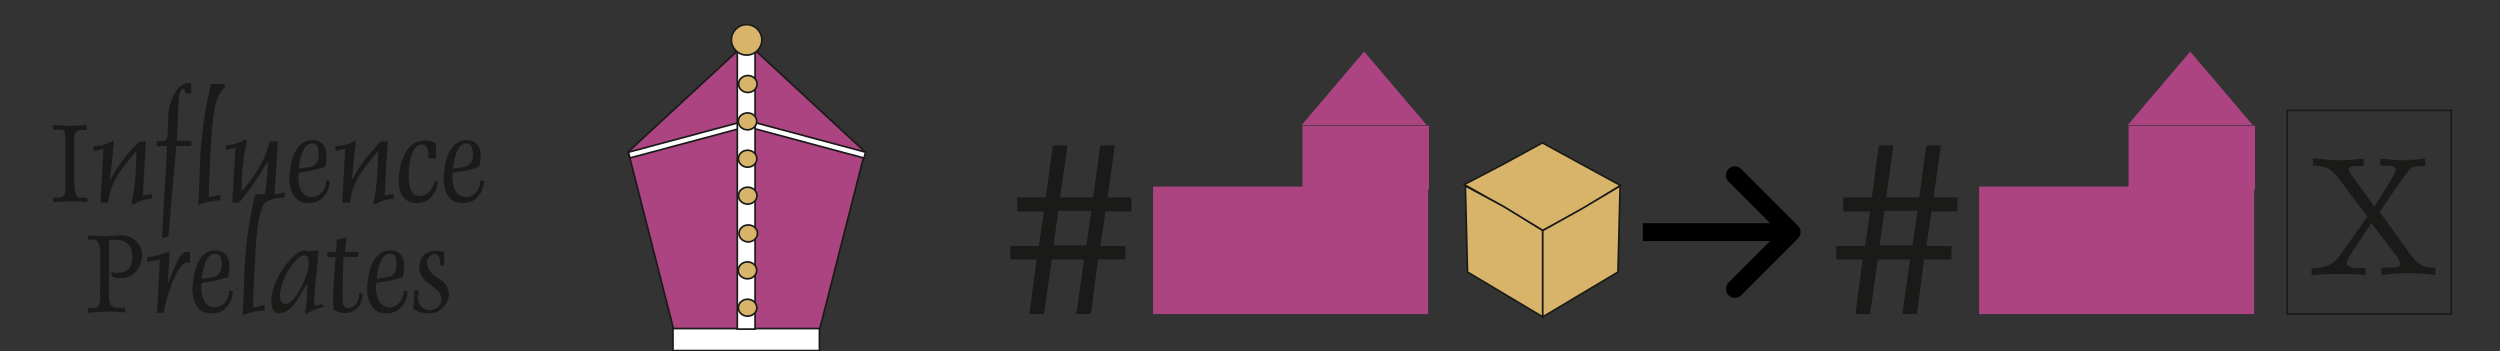 <svg width="420" height="59" viewBox="0 0 420 59" fill="none" xmlns="http://www.w3.org/2000/svg">
<rect x="0" y="0" width="420" height="59" fill="#333333" stroke="none"/>
<g clip-path="url(#clip0_2_22765)">
<path d="M8.922 21.79V21.004C9.228 21.032 10.163 21.079 11.717 21.15C13.231 21.085 14.174 21.039 14.551 21.004V21.832H13.672C13.217 21.832 12.901 21.971 12.73 22.245C12.559 22.519 12.463 22.924 12.439 23.457C12.467 23.514 12.481 23.596 12.481 23.713V30.195C12.481 31.094 12.549 31.827 12.684 32.396C12.819 32.961 13.15 33.245 13.672 33.245H14.678V33.992C13.836 33.879 12.876 33.821 11.799 33.821C10.725 33.821 9.765 33.879 8.922 33.992V33.199H9.879C10.633 33.199 11.009 32.673 11.009 31.621V24.541C11.009 23.756 10.981 23.116 10.921 22.625C10.864 22.135 10.714 21.871 10.48 21.832C10.362 21.804 10.117 21.79 9.733 21.79H8.922Z" fill="#1A1A18"/>
<path d="M22.422 34.334L22.085 34.074C22.579 32.275 22.857 29.374 22.914 25.374C21.925 26.547 21.253 27.358 20.898 27.809C20.538 28.257 20.161 28.801 19.763 29.445C19.365 30.085 19.031 30.782 18.757 31.539C18.48 32.293 18.288 33.125 18.177 34.035H16.876L17.384 24.986L15.724 25.374V24.538C17.004 24.538 18.156 24.207 19.176 23.539L18.455 30.319C18.896 29.491 19.354 28.727 19.827 28.023C20.304 27.322 20.823 26.636 21.384 25.964C21.942 25.292 22.597 24.563 23.34 23.773H24.51L24.001 32.819L25.537 32.627V33.37C24.474 33.409 23.436 33.729 22.422 34.334Z" fill="#1A1A18"/>
<path d="M27.205 40.03L28.079 24.499L26.309 24.588V23.71H27.269C27.66 23.71 27.913 23.593 28.019 23.361C28.129 23.127 28.186 22.767 28.186 22.277C28.186 20.972 28.225 19.88 28.31 19.006C28.396 18.131 28.613 17.295 28.954 16.496C29.687 14.807 30.597 13.96 31.685 13.96C31.745 13.96 31.816 13.964 31.898 13.971C31.983 13.978 32.054 13.982 32.111 13.982V15.71H31.237C31.177 15.71 31.134 15.678 31.112 15.617C31.091 15.557 31.077 15.468 31.066 15.347C31.055 15.226 31.038 15.134 31.009 15.062C30.985 14.991 30.931 14.949 30.853 14.938C30.369 14.938 30.092 15.553 30.025 16.776L29.701 23.667H32.154V24.541L29.616 24.499L28.271 39.752L27.205 40.03Z" fill="#1A1A18"/>
<path d="M35.056 33.118L37.018 32.734V33.647C35.72 33.694 34.483 33.95 33.306 34.419C33.356 33.75 33.392 33.089 33.416 32.431C33.441 31.774 33.47 30.849 33.505 29.654C33.544 28.464 33.584 27.454 33.623 26.629C33.666 25.804 33.722 24.997 33.797 24.2C33.9 23.134 34.003 22.199 34.099 21.398C34.199 20.595 34.305 19.838 34.422 19.116C34.54 18.398 34.679 17.64 34.835 16.844C34.992 16.047 35.187 15.137 35.422 14.113H37.765V14.746C37.697 14.792 37.58 14.878 37.413 15.006C37.246 15.134 37.043 15.429 36.805 15.895C36.57 16.364 36.336 17.075 36.104 18.035C35.937 18.725 35.791 19.806 35.664 21.278C35.536 22.75 35.429 24.371 35.336 26.138C35.248 27.905 35.176 29.473 35.13 30.846C35.081 32.214 35.056 32.972 35.056 33.118Z" fill="#1A1A18"/>
<path d="M41.221 23.411L41.52 23.713C40.908 26.014 40.602 28.815 40.602 32.118C41.278 31.379 41.943 30.543 42.59 29.608C43.237 28.677 43.799 27.709 44.279 26.707C44.755 25.701 45.097 24.726 45.292 23.774H46.682L46.128 32.691L47.813 32.332V33.199C46.419 33.199 45.221 33.537 44.225 34.205C44.716 31.589 44.979 29.214 45.018 27.08C43.486 29.712 41.872 32.029 40.176 34.035H39.024L39.557 24.819L37.978 25.2V24.414C38.608 24.378 39.152 24.282 39.617 24.133C40.08 23.983 40.613 23.745 41.221 23.411Z" fill="#1A1A18"/>
<path d="M54.771 30.319L55.432 30.408C55.432 30.703 55.343 31.137 55.169 31.706C54.991 32.279 54.632 32.822 54.085 33.342C53.537 33.861 52.762 34.12 51.76 34.12C51.034 34.12 50.437 33.932 49.967 33.551C49.498 33.174 49.157 32.669 48.943 32.033C48.73 31.4 48.623 30.696 48.623 29.918C48.666 29.1 48.755 28.332 48.893 27.617C49.032 26.906 49.249 26.241 49.537 25.626C49.828 25.008 50.212 24.513 50.693 24.136C51.169 23.76 51.745 23.56 52.42 23.539C53.008 23.539 53.48 23.656 53.843 23.895C54.202 24.133 54.461 24.456 54.618 24.862C54.774 25.267 54.853 25.729 54.853 26.248C54.853 26.693 54.767 27.287 54.597 28.037C53.2 28.503 51.724 28.826 50.177 29C50.17 29 50.141 29.249 50.095 29.747C50.177 31.93 50.924 33.053 52.336 33.118C52.769 33.118 53.175 32.997 53.551 32.752C53.925 32.506 54.223 32.179 54.44 31.774C54.661 31.368 54.771 30.942 54.771 30.494V30.319ZM50.262 28.314L52.144 28.037C52.588 27.951 52.936 27.724 53.182 27.354C53.427 26.988 53.551 26.561 53.551 26.074C53.551 25.523 53.484 25.057 53.345 24.68C53.21 24.303 52.901 24.115 52.42 24.115C51.706 24.133 51.169 24.624 50.813 25.59C50.454 26.554 50.259 27.429 50.22 28.211C50.237 28.232 50.248 28.257 50.255 28.275C50.259 28.293 50.262 28.307 50.262 28.314Z" fill="#1A1A18"/>
<path d="M63.044 34.334L62.707 34.074C63.201 32.275 63.478 29.374 63.535 25.374C62.547 26.547 61.875 27.358 61.519 27.809C61.16 28.257 60.783 28.801 60.385 29.445C59.987 30.085 59.653 30.782 59.379 31.539C59.102 32.293 58.91 33.125 58.799 34.035H57.498L58.006 24.986L56.346 25.374V24.538C57.626 24.538 58.778 24.207 59.798 23.539L59.077 30.319C59.517 29.491 59.976 28.727 60.449 28.023C60.925 27.322 61.444 26.636 62.006 25.964C62.564 25.292 63.219 24.563 63.962 23.773H65.131L64.623 32.819L66.159 32.627V33.37C65.096 33.409 64.058 33.729 63.044 34.334Z" fill="#1A1A18"/>
<path d="M70.877 24.286C70.127 24.303 69.573 24.837 69.213 25.882C68.855 26.927 68.662 28.119 68.637 29.452C68.637 31.781 69.249 32.947 70.472 32.947C71.116 32.894 71.624 32.691 72.001 32.328C72.375 31.969 72.638 31.599 72.787 31.212C72.936 30.828 73.011 30.576 73.011 30.451H73.591C73.591 30.678 73.495 31.08 73.302 31.663C73.111 32.246 72.748 32.801 72.211 33.331C71.674 33.857 70.927 34.12 69.964 34.12C69.26 34.106 68.687 33.932 68.247 33.601C67.809 33.267 67.493 32.833 67.305 32.296C67.116 31.759 67.013 31.158 66.995 30.49C66.995 29.708 67.07 28.922 67.219 28.136C67.368 27.354 67.621 26.611 67.973 25.91C68.328 25.206 68.801 24.645 69.395 24.218C69.989 23.795 70.707 23.582 71.543 23.582C72.087 23.582 72.656 23.745 73.245 24.073V26.615H71.966V25.992C71.966 24.855 71.603 24.286 70.877 24.286Z" fill="#1A1A18"/>
<path d="M80.673 30.319L81.334 30.408C81.334 30.703 81.245 31.137 81.071 31.706C80.894 32.279 80.534 32.822 79.987 33.342C79.439 33.861 78.664 34.12 77.662 34.12C76.936 34.12 76.339 33.932 75.869 33.551C75.4 33.174 75.059 32.669 74.846 32.033C74.632 31.4 74.525 30.696 74.525 29.918C74.568 29.1 74.657 28.332 74.796 27.617C74.934 26.906 75.151 26.241 75.439 25.626C75.731 25.008 76.115 24.513 76.595 24.136C77.071 23.76 77.647 23.56 78.323 23.539C78.91 23.539 79.382 23.656 79.745 23.895C80.104 24.133 80.364 24.456 80.52 24.862C80.677 25.267 80.755 25.729 80.755 26.248C80.755 26.693 80.669 27.287 80.499 28.037C79.102 28.503 77.626 28.826 76.079 29C76.073 29 76.044 29.249 75.998 29.747C76.079 31.93 76.826 33.053 78.238 33.118C78.671 33.118 79.077 32.997 79.454 32.752C79.827 32.506 80.126 32.179 80.343 31.774C80.563 31.368 80.673 30.942 80.673 30.494V30.319ZM76.165 28.314L78.046 28.037C78.49 27.951 78.838 27.724 79.084 27.354C79.329 26.988 79.454 26.561 79.454 26.074C79.454 25.523 79.386 25.057 79.247 24.68C79.112 24.303 78.803 24.115 78.323 24.115C77.608 24.133 77.071 24.624 76.716 25.59C76.357 26.554 76.161 27.429 76.122 28.211C76.14 28.232 76.15 28.257 76.157 28.275C76.161 28.293 76.165 28.307 76.165 28.314Z" fill="#1A1A18"/>
<path d="M20.039 46.694C19.651 46.694 19.217 46.608 18.737 46.438V45.688C18.922 45.766 19.185 45.83 19.523 45.88C19.64 45.851 19.754 45.837 19.868 45.837C20.796 45.766 21.425 45.496 21.749 45.033C22.073 44.571 22.236 43.927 22.236 43.11C22.236 42.143 21.987 41.428 21.493 40.966C20.999 40.5 20.238 40.269 19.207 40.269C19.125 40.269 18.983 40.276 18.78 40.291C18.574 40.304 18.424 40.312 18.332 40.312L18.29 49.72C18.29 50.342 18.386 50.829 18.574 51.188C18.762 51.547 19.168 51.725 19.783 51.725H20.995V52.514C20.192 52.4 19.26 52.343 18.2 52.343C17.212 52.343 16.06 52.415 14.748 52.557V51.771H15.665C16.177 51.771 16.497 51.608 16.625 51.284C16.753 50.96 16.817 50.495 16.817 49.89L16.86 42.295C16.817 41.57 16.703 41.044 16.515 40.717C16.327 40.39 16.032 40.226 15.626 40.226L14.769 40.269V39.565C15.029 39.576 15.466 39.597 16.088 39.632C16.711 39.668 17.201 39.697 17.567 39.715C18.591 39.657 19.331 39.607 19.783 39.565C20.035 39.536 20.231 39.523 20.377 39.523C20.999 39.523 21.578 39.668 22.111 39.956C22.648 40.248 23.071 40.642 23.384 41.137C23.701 41.635 23.857 42.175 23.857 42.765C23.857 43.86 23.545 44.791 22.915 45.556C22.285 46.32 21.393 46.712 20.231 46.733C20.174 46.704 20.11 46.694 20.039 46.694Z" fill="#1A1A18"/>
<path d="M31.921 42.338V44.13C31.9 44.123 31.857 44.112 31.794 44.102C31.729 44.091 31.644 44.088 31.537 44.088C30.834 44.088 30.094 44.927 29.315 46.605C28.97 47.376 28.661 48.191 28.391 49.048C28.117 49.901 27.9 50.672 27.733 51.366C27.566 52.055 27.484 52.454 27.484 52.557H26.375L26.862 43.597L24.753 44.023V43.17C25.269 43.159 25.884 43.06 26.602 42.871C27.32 42.687 27.95 42.47 28.487 42.232L28.206 47.608C28.227 47.558 28.384 47.174 28.679 46.452C28.97 45.73 29.208 45.161 29.39 44.752C29.571 44.34 29.753 43.963 29.934 43.622C30.115 43.28 30.286 43.025 30.446 42.854C30.78 42.481 31.143 42.295 31.537 42.295C31.644 42.295 31.729 42.299 31.794 42.31C31.857 42.32 31.9 42.331 31.921 42.338Z" fill="#1A1A18"/>
<path d="M38.474 48.841L39.136 48.93C39.136 49.225 39.047 49.659 38.873 50.228C38.695 50.8 38.336 51.344 37.788 51.863C37.24 52.383 36.465 52.642 35.463 52.642C34.737 52.642 34.14 52.454 33.671 52.073C33.202 51.696 32.86 51.191 32.647 50.555C32.434 49.922 32.327 49.218 32.327 48.439C32.37 47.622 32.458 46.854 32.597 46.139C32.736 45.428 32.953 44.763 33.241 44.148C33.532 43.529 33.916 43.035 34.396 42.658C34.873 42.281 35.449 42.082 36.124 42.061C36.711 42.061 37.184 42.178 37.546 42.416C37.905 42.654 38.165 42.978 38.322 43.383C38.478 43.789 38.556 44.251 38.556 44.77C38.556 45.215 38.471 45.808 38.3 46.559C36.903 47.024 35.428 47.348 33.88 47.522C33.874 47.522 33.845 47.771 33.799 48.269C33.88 50.452 34.627 51.575 36.039 51.639C36.472 51.639 36.878 51.519 37.255 51.273C37.628 51.028 37.927 50.701 38.144 50.295C38.364 49.89 38.474 49.464 38.474 49.015V48.841ZM33.966 46.836L35.847 46.559C36.291 46.473 36.64 46.246 36.885 45.876C37.13 45.51 37.255 45.083 37.255 44.596C37.255 44.045 37.187 43.579 37.048 43.202C36.914 42.825 36.604 42.637 36.124 42.637C35.409 42.654 34.873 43.145 34.517 44.112C34.158 45.076 33.962 45.951 33.923 46.733C33.941 46.754 33.952 46.779 33.959 46.797C33.962 46.815 33.966 46.829 33.966 46.836Z" fill="#1A1A18"/>
<path d="M42.503 51.64L44.465 51.256V52.169C43.168 52.216 41.93 52.471 40.754 52.941C40.803 52.272 40.839 51.611 40.864 50.953C40.889 50.296 40.917 49.371 40.953 48.176C40.992 46.985 41.031 45.976 41.07 45.151C41.113 44.326 41.169 43.519 41.244 42.722C41.347 41.656 41.45 40.721 41.546 39.92C41.646 39.117 41.753 38.359 41.87 37.638C41.987 36.919 42.126 36.163 42.282 35.366C42.439 34.569 42.634 33.659 42.869 32.635H45.212V33.268C45.145 33.314 45.027 33.4 44.86 33.528C44.693 33.656 44.49 33.951 44.252 34.417C44.017 34.886 43.783 35.597 43.552 36.557C43.385 37.247 43.239 38.328 43.111 39.8C42.983 41.272 42.876 42.893 42.784 44.66C42.695 46.427 42.624 47.995 42.577 49.368C42.528 50.736 42.503 51.494 42.503 51.64Z" fill="#1A1A18"/>
<path d="M53.084 51.387C53.486 51.255 53.849 51.163 54.172 51.11L54.428 51.597C53.714 51.753 53.209 51.888 52.917 51.998C52.622 52.109 52.153 52.336 51.506 52.685C51.481 52.713 51.42 52.724 51.335 52.724C51.278 52.724 51.253 52.642 51.253 52.471C51.41 51.486 51.513 50.765 51.562 50.317C51.609 49.865 51.63 49.332 51.63 48.717V47.629L49.799 50.591C49.44 51.184 48.992 51.675 48.448 52.062C47.904 52.45 47.349 52.642 46.787 52.642C45.98 52.603 45.575 51.835 45.575 50.334C45.621 49.449 45.845 48.521 46.254 47.544C46.663 46.569 47.164 45.666 47.758 44.838C48.355 44.013 48.964 43.341 49.586 42.829C50.208 42.317 50.734 42.061 51.164 42.061C51.292 42.061 51.438 42.089 51.598 42.146C51.758 42.203 51.893 42.231 51.996 42.231L53.511 42.061C53.436 42.957 53.319 44.187 53.169 45.751C53.017 47.316 52.917 48.361 52.871 48.884C52.825 49.41 52.796 49.908 52.782 50.381C52.825 51.049 52.924 51.387 53.084 51.387ZM51.377 42.936C51.314 42.893 51.235 42.871 51.143 42.871C50.837 42.871 50.46 43.071 50.016 43.465C49.568 43.86 49.127 44.386 48.686 45.044C48.249 45.702 47.875 46.42 47.573 47.202C47.271 47.984 47.097 48.738 47.05 49.464C47.05 49.577 47.033 49.68 47.001 49.766C47.068 50.63 47.388 51.063 47.964 51.063C48.437 51.049 48.921 50.74 49.411 50.139C49.905 49.535 50.35 48.809 50.748 47.956C51.147 47.103 51.456 46.303 51.673 45.559C51.801 45.19 51.865 44.695 51.865 44.088C51.865 43.465 51.701 43.081 51.377 42.936Z" fill="#1A1A18"/>
<path d="M56.366 43.149L54.979 43.213V42.295L56.455 42.338L56.579 40.269L58.204 39.885L57.948 42.338L60.213 42.295L60.17 43.17L57.734 43.149C57.696 43.238 57.628 45.264 57.542 49.225C57.542 49.851 57.561 50.327 57.592 50.655C57.625 50.978 57.713 51.245 57.859 51.444C58.009 51.647 58.239 51.754 58.563 51.767C58.585 51.746 58.602 51.732 58.62 51.728C58.634 51.725 58.645 51.721 58.652 51.721C59.143 51.675 59.545 51.44 59.854 51.021C60.163 50.598 60.316 50.029 60.316 49.314H60.917C60.917 49.962 60.793 50.534 60.551 51.035C60.309 51.536 59.964 51.92 59.523 52.194C59.082 52.464 58.57 52.6 57.991 52.6C57.525 52.6 57.116 52.529 56.764 52.383C56.412 52.237 56.167 52.12 56.025 52.024C56.014 51.792 56 51.448 55.985 50.996C55.971 50.544 55.957 50.207 55.943 49.975C55.975 48.507 56.114 46.231 56.366 43.149Z" fill="#1A1A18"/>
<path d="M67.829 48.841L68.49 48.93C68.49 49.225 68.401 49.659 68.227 50.228C68.049 50.8 67.69 51.344 67.142 51.863C66.595 52.383 65.82 52.642 64.817 52.642C64.092 52.642 63.495 52.454 63.025 52.073C62.556 51.696 62.214 51.191 62.001 50.555C61.788 49.922 61.681 49.218 61.681 48.439C61.724 47.622 61.813 46.854 61.951 46.139C62.09 45.428 62.307 44.763 62.595 44.148C62.886 43.529 63.27 43.035 63.75 42.658C64.227 42.281 64.803 42.082 65.478 42.061C66.065 42.061 66.538 42.178 66.901 42.416C67.26 42.654 67.519 42.978 67.676 43.383C67.832 43.789 67.91 44.251 67.91 44.77C67.91 45.215 67.825 45.808 67.655 46.559C66.257 47.024 64.782 47.348 63.235 47.522C63.228 47.522 63.199 47.771 63.153 48.269C63.235 50.452 63.982 51.575 65.393 51.639C65.827 51.639 66.233 51.519 66.609 51.273C66.983 51.028 67.281 50.701 67.498 50.295C67.719 49.89 67.829 49.464 67.829 49.015V48.841ZM63.32 46.836L65.201 46.559C65.646 46.473 65.994 46.246 66.24 45.876C66.485 45.51 66.609 45.083 66.609 44.596C66.609 44.045 66.541 43.579 66.403 43.202C66.268 42.825 65.958 42.637 65.478 42.637C64.764 42.654 64.227 43.145 63.871 44.112C63.512 45.076 63.317 45.951 63.278 46.733C63.295 46.754 63.306 46.779 63.313 46.797C63.317 46.815 63.32 46.829 63.32 46.836Z" fill="#1A1A18"/>
<path d="M70.24 50.018C70.24 50.43 70.325 50.789 70.492 51.106C70.662 51.419 70.894 51.661 71.185 51.828C71.477 51.995 71.793 52.08 72.135 52.087C72.689 52.087 73.162 51.928 73.553 51.604C73.944 51.284 74.14 50.839 74.14 50.274C74.14 49.826 74.033 49.46 73.823 49.169C73.613 48.877 73.294 48.578 72.86 48.269L71.729 47.437C70.904 46.761 70.474 45.951 70.432 45.005C70.432 44.176 70.662 43.504 71.128 42.978C71.594 42.456 72.277 42.164 73.18 42.103C73.439 42.103 73.745 42.143 74.097 42.221C74.453 42.299 74.624 42.338 74.609 42.338V44.596H73.969V44.023C73.969 43.672 73.88 43.359 73.709 43.088C73.539 42.815 73.297 42.679 72.988 42.679C72.65 42.679 72.355 42.843 72.102 43.174C71.854 43.501 71.729 43.831 71.729 44.169C71.776 45.012 72.216 45.741 73.052 46.345L74.015 47.007C74.925 47.633 75.402 48.429 75.441 49.399C75.441 49.826 75.309 50.295 75.046 50.807C74.787 51.319 74.403 51.753 73.901 52.109C73.4 52.464 72.81 52.642 72.135 52.642H72.092C71.438 52.642 70.876 52.553 70.403 52.375C69.934 52.201 69.606 52.052 69.425 51.935L69.681 48.717L70.342 48.802C70.332 48.816 70.318 48.959 70.296 49.222C70.278 49.485 70.261 49.752 70.24 50.018Z" fill="#1A1A18"/>
<path d="M183.36 35.425H177.8L176.992 41.242H182.504L183.36 35.425ZM189.08 43.593H184.464L183.272 52.761H180.824L182.12 43.593H176.696L175.392 52.761H172.944L174.152 43.593H169.736V41.337H174.536L175.392 35.529H170.888V33.178H175.688L176.88 24.433H179.336L178.088 33.178H183.656L184.848 24.433H187.296L186.056 33.178H190.088V35.529H185.72L184.848 41.337H189.08V43.593Z" fill="#1A1A18"/>
<path d="M322.137 35.425H316.577L315.769 41.242H321.281L322.137 35.425ZM327.857 43.593H323.241L322.049 52.761H319.601L320.897 43.593H315.473L314.169 52.761H311.721L312.929 43.593H308.513V41.337H313.313L314.169 35.529H309.665V33.178H314.465L315.657 24.433H318.113L316.865 33.178H322.433L323.625 24.433H326.073L324.833 33.178H328.865V35.529H324.497L323.625 41.337H327.857V43.593Z" fill="#1A1A18"/>
<path d="M399.776 35.58L405.083 42.94C406.075 44.284 407.205 44.956 408.475 44.956H409.147V46.204C407.504 45.99 406.043 45.884 404.763 45.884C403.429 45.884 401.877 45.99 400.096 46.204V44.956H401.915C402.789 44.956 403.227 44.742 403.227 44.321C403.227 43.995 403.035 43.58 402.651 43.068L398.389 37.468L394.651 43.132C394.421 43.532 394.272 43.884 394.203 44.188C394.256 44.742 394.907 45.025 396.155 45.025H397.408V46.204C396.027 46.076 394.587 46.017 393.088 46.017C391.323 46.017 389.744 46.097 388.347 46.268V45.089C390.539 45.089 392.117 44.374 393.088 42.94L397.717 36.385L393.211 30.401C392.512 29.425 391.861 28.753 391.264 28.391C390.667 28.022 389.771 27.836 388.571 27.836V26.588C389.894 26.753 391.403 26.87 393.088 26.94C394.853 26.86 396.187 26.769 397.088 26.657V27.9H395.835C395.051 27.9 394.635 28.06 394.587 28.385C394.683 28.758 394.853 29.121 395.104 29.468L398.907 34.716L401.717 30.204C402.213 29.345 402.459 28.78 402.459 28.508C402.459 28.06 402.043 27.836 401.211 27.836H399.899V26.657C401.072 26.785 402.299 26.876 403.579 26.94C404.987 26.876 406.283 26.785 407.451 26.657V27.9H406.779C406.213 27.9 405.787 27.942 405.499 28.033C405.211 28.119 404.976 28.268 404.784 28.47C404.592 28.673 404.304 29.063 403.915 29.644C403.525 30.225 403.12 30.785 402.709 31.329L399.776 35.58Z" fill="#1A1A18"/>
<path fill-rule="evenodd" clip-rule="evenodd" d="M193.72 31.341H239.925V52.761H193.72V31.341Z" fill="#AD4482"/>
<path fill-rule="evenodd" clip-rule="evenodd" d="M332.497 31.341H378.702V52.761H332.497V31.341Z" fill="#AD4482"/>
<path fill-rule="evenodd" clip-rule="evenodd" d="M218.82 21.124H240.064V31.834H218.82V21.124Z" fill="#AD4482"/>
<path fill-rule="evenodd" clip-rule="evenodd" d="M357.597 21.124H378.841V31.834H357.597V21.124Z" fill="#AD4482"/>
<path fill-rule="evenodd" clip-rule="evenodd" d="M229.178 8.662L223.929 14.836L218.681 21.009H229.178H239.675L234.427 14.836L229.178 8.662Z" fill="#AD4482"/>
<path fill-rule="evenodd" clip-rule="evenodd" d="M367.954 8.662L362.706 14.836L357.457 21.009H367.954H378.452L373.203 14.836L367.954 8.662Z" fill="#AD4482"/>
<path fill-rule="evenodd" clip-rule="evenodd" d="M125.433 7.122L135.376 16.312L145.318 25.502L141.52 40.37L137.723 55.239H125.433H113.143L109.345 40.37L105.547 25.502L115.49 16.312L125.433 7.122Z" fill="#AD4482"/>
<path d="M125.433 7.122L135.376 16.312L145.318 25.502L141.52 40.37L137.723 55.239H125.433H113.143L109.345 40.37L105.547 25.502L115.49 16.312L125.433 7.122Z" stroke="#1A1A18" stroke-width="0.288" stroke-miterlimit="22.926"/>
<path fill-rule="evenodd" clip-rule="evenodd" d="M113.058 55.198H137.665V58.897H113.058V55.198Z" fill="white"/>
<path d="M113.058 55.198H137.665V58.897H113.058V55.198Z" stroke="#1A1A18" stroke-width="0.288" stroke-miterlimit="22.926"/>
<path fill-rule="evenodd" clip-rule="evenodd" d="M105.578 25.573L124.263 20.567L124.521 21.528L105.835 26.535L105.578 25.573Z" fill="white"/>
<path d="M105.578 25.573L124.263 20.567L124.521 21.528L105.835 26.535L105.578 25.573Z" stroke="#1A1A18" stroke-width="0.288" stroke-miterlimit="22.926"/>
<path fill-rule="evenodd" clip-rule="evenodd" d="M126.148 21.457L145.155 26.55L145.417 25.571L126.41 20.479L126.148 21.457Z" fill="white"/>
<path d="M126.148 21.457L145.155 26.55L145.417 25.571L126.41 20.479L126.148 21.457Z" stroke="#1A1A18" stroke-width="0.288" stroke-miterlimit="22.926"/>
<path fill-rule="evenodd" clip-rule="evenodd" d="M123.868 7.834H126.855V55.291H123.868V7.834Z" fill="white"/>
<path d="M123.868 7.834H126.855V55.291H123.868V7.834Z" stroke="#1A1A18" stroke-width="0.288" stroke-miterlimit="22.926"/>
<path fill-rule="evenodd" clip-rule="evenodd" d="M125.433 4.135C126.847 4.135 127.993 5.282 127.993 6.696C127.993 8.11 126.847 9.256 125.433 9.256C124.019 9.256 122.873 8.11 122.873 6.696C122.873 5.282 124.019 4.135 125.433 4.135Z" fill="#D7B469"/>
<path d="M125.433 4.135C126.847 4.135 127.993 5.282 127.993 6.696C127.993 8.11 126.847 9.256 125.433 9.256C124.019 9.256 122.873 8.11 122.873 6.696C122.873 5.282 124.019 4.135 125.433 4.135Z" stroke="#1A1A18" stroke-width="0.288" stroke-miterlimit="22.926"/>
<path fill-rule="evenodd" clip-rule="evenodd" d="M127.189 14.114C127.189 14.899 126.494 15.536 125.637 15.536C124.78 15.536 124.086 14.899 124.086 14.114C124.086 13.328 124.78 12.691 125.637 12.691C126.494 12.691 127.189 13.328 127.189 14.114Z" fill="#D7B469"/>
<path d="M127.189 14.114C127.189 14.899 126.494 15.536 125.637 15.536C124.78 15.536 124.086 14.899 124.086 14.114C124.086 13.328 124.78 12.691 125.637 12.691C126.494 12.691 127.189 13.328 127.189 14.114Z" stroke="#1A1A18" stroke-width="0.288" stroke-miterlimit="22.926"/>
<path fill-rule="evenodd" clip-rule="evenodd" d="M127.135 20.389C127.135 21.174 126.44 21.811 125.583 21.811C124.726 21.811 124.031 21.174 124.031 20.389C124.031 19.603 124.726 18.966 125.583 18.966C126.44 18.966 127.135 19.603 127.135 20.389Z" fill="#D7B469"/>
<path d="M127.135 20.389C127.135 21.174 126.44 21.811 125.583 21.811C124.726 21.811 124.031 21.174 124.031 20.389C124.031 19.603 124.726 18.966 125.583 18.966C126.44 18.966 127.135 19.603 127.135 20.389Z" stroke="#1A1A18" stroke-width="0.288" stroke-miterlimit="22.926"/>
<path fill-rule="evenodd" clip-rule="evenodd" d="M127.151 26.664C127.151 27.449 126.457 28.086 125.599 28.086C124.743 28.086 124.048 27.449 124.048 26.664C124.048 25.878 124.743 25.241 125.599 25.241C126.457 25.241 127.151 25.878 127.151 26.664Z" fill="#D7B469"/>
<path d="M127.151 26.664C127.151 27.449 126.457 28.086 125.599 28.086C124.743 28.086 124.048 27.449 124.048 26.664C124.048 25.878 124.743 25.241 125.599 25.241C126.457 25.241 127.151 25.878 127.151 26.664Z" stroke="#1A1A18" stroke-width="0.288" stroke-miterlimit="22.926"/>
<path fill-rule="evenodd" clip-rule="evenodd" d="M127.168 32.868C127.168 33.654 126.473 34.291 125.616 34.291C124.759 34.291 124.064 33.654 124.064 32.868C124.064 32.083 124.759 31.446 125.616 31.446C126.473 31.446 127.168 32.083 127.168 32.868Z" fill="#D7B469"/>
<path d="M127.168 32.868C127.168 33.654 126.473 34.291 125.616 34.291C124.759 34.291 124.064 33.654 124.064 32.868C124.064 32.083 124.759 31.446 125.616 31.446C126.473 31.446 127.168 32.083 127.168 32.868Z" stroke="#1A1A18" stroke-width="0.288" stroke-miterlimit="22.926"/>
<path fill-rule="evenodd" clip-rule="evenodd" d="M127.256 39.214C127.256 40 126.561 40.637 125.704 40.637C124.847 40.637 124.153 40 124.153 39.214C124.153 38.429 124.847 37.792 125.704 37.792C126.561 37.792 127.256 38.429 127.256 39.214Z" fill="#D7B469"/>
<path d="M127.256 39.214C127.256 40 126.561 40.637 125.704 40.637C124.847 40.637 124.153 40 124.153 39.214C124.153 38.429 124.847 37.792 125.704 37.792C126.561 37.792 127.256 38.429 127.256 39.214Z" stroke="#1A1A18" stroke-width="0.288" stroke-miterlimit="22.926"/>
<path fill-rule="evenodd" clip-rule="evenodd" d="M127.13 45.418C127.13 46.204 126.436 46.84 125.579 46.84C124.722 46.84 124.027 46.204 124.027 45.418C124.027 44.633 124.722 43.996 125.579 43.996C126.436 43.996 127.13 44.633 127.13 45.418Z" fill="#D7B469"/>
<path d="M127.13 45.418C127.13 46.204 126.436 46.84 125.579 46.84C124.722 46.84 124.027 46.204 124.027 45.418C124.027 44.633 124.722 43.996 125.579 43.996C126.436 43.996 127.13 44.633 127.13 45.418Z" stroke="#1A1A18" stroke-width="0.288" stroke-miterlimit="22.926"/>
<path fill-rule="evenodd" clip-rule="evenodd" d="M127.147 51.693C127.147 52.479 126.452 53.115 125.595 53.115C124.738 53.115 124.044 52.479 124.044 51.693C124.044 50.908 124.738 50.271 125.595 50.271C126.452 50.271 127.147 50.908 127.147 51.693Z" fill="#D7B469"/>
<path d="M127.147 51.693C127.147 52.479 126.452 53.115 125.595 53.115C124.738 53.115 124.044 52.479 124.044 51.693C124.044 50.908 124.738 50.271 125.595 50.271C126.452 50.271 127.147 50.908 127.147 51.693Z" stroke="#1A1A18" stroke-width="0.288" stroke-miterlimit="22.926"/>
<path d="M384.26 18.549H411.821V52.761H384.26V18.549Z" stroke="#1A1A18" stroke-width="0.288" stroke-miterlimit="22.926"/>
<path d="M259.121 24L265.681 27.579L272.242 31.157L265.681 35.236L259.181 38.736L252.561 34.736L246 31L252.561 27.579L259.121 24Z" fill="#D7B469" stroke="#1A1A18" stroke-width="0.288" stroke-miterlimit="22.926"/>
<path d="M246.54 45.7L246.361 38.468L246.181 31.236L252.681 34.736L259.181 38.736V45.736V53.236L252.861 49.468L246.54 45.7Z" fill="#D7B469" stroke="#1A1A18" stroke-width="0.288" stroke-miterlimit="22.926"/>
<path d="M259.181 38.736L265.861 35.004L272.181 31.236L272.002 38.468L271.822 45.7L265.502 49.468L259.181 53.236V46.236V38.736Z" fill="#D7B469" stroke="#1A1A18" stroke-width="0.288" stroke-miterlimit="22.926"/>
<path d="M302.061 40.061C302.646 39.475 302.646 38.525 302.061 37.939L292.515 28.393C291.929 27.808 290.979 27.808 290.393 28.393C289.808 28.979 289.808 29.929 290.393 30.515L298.879 39L290.393 47.485C289.808 48.071 289.808 49.021 290.393 49.607C290.979 50.192 291.929 50.192 292.515 49.607L302.061 40.061ZM276 40.5H301V37.5H276V40.5Z" fill="black"/>
</g>
<defs>
<clipPath id="clip0_2_22765">
<rect width="1122.52" height="1587.4" fill="white" transform="translate(-97 -695)"/>
</clipPath>
</defs>
</svg>
